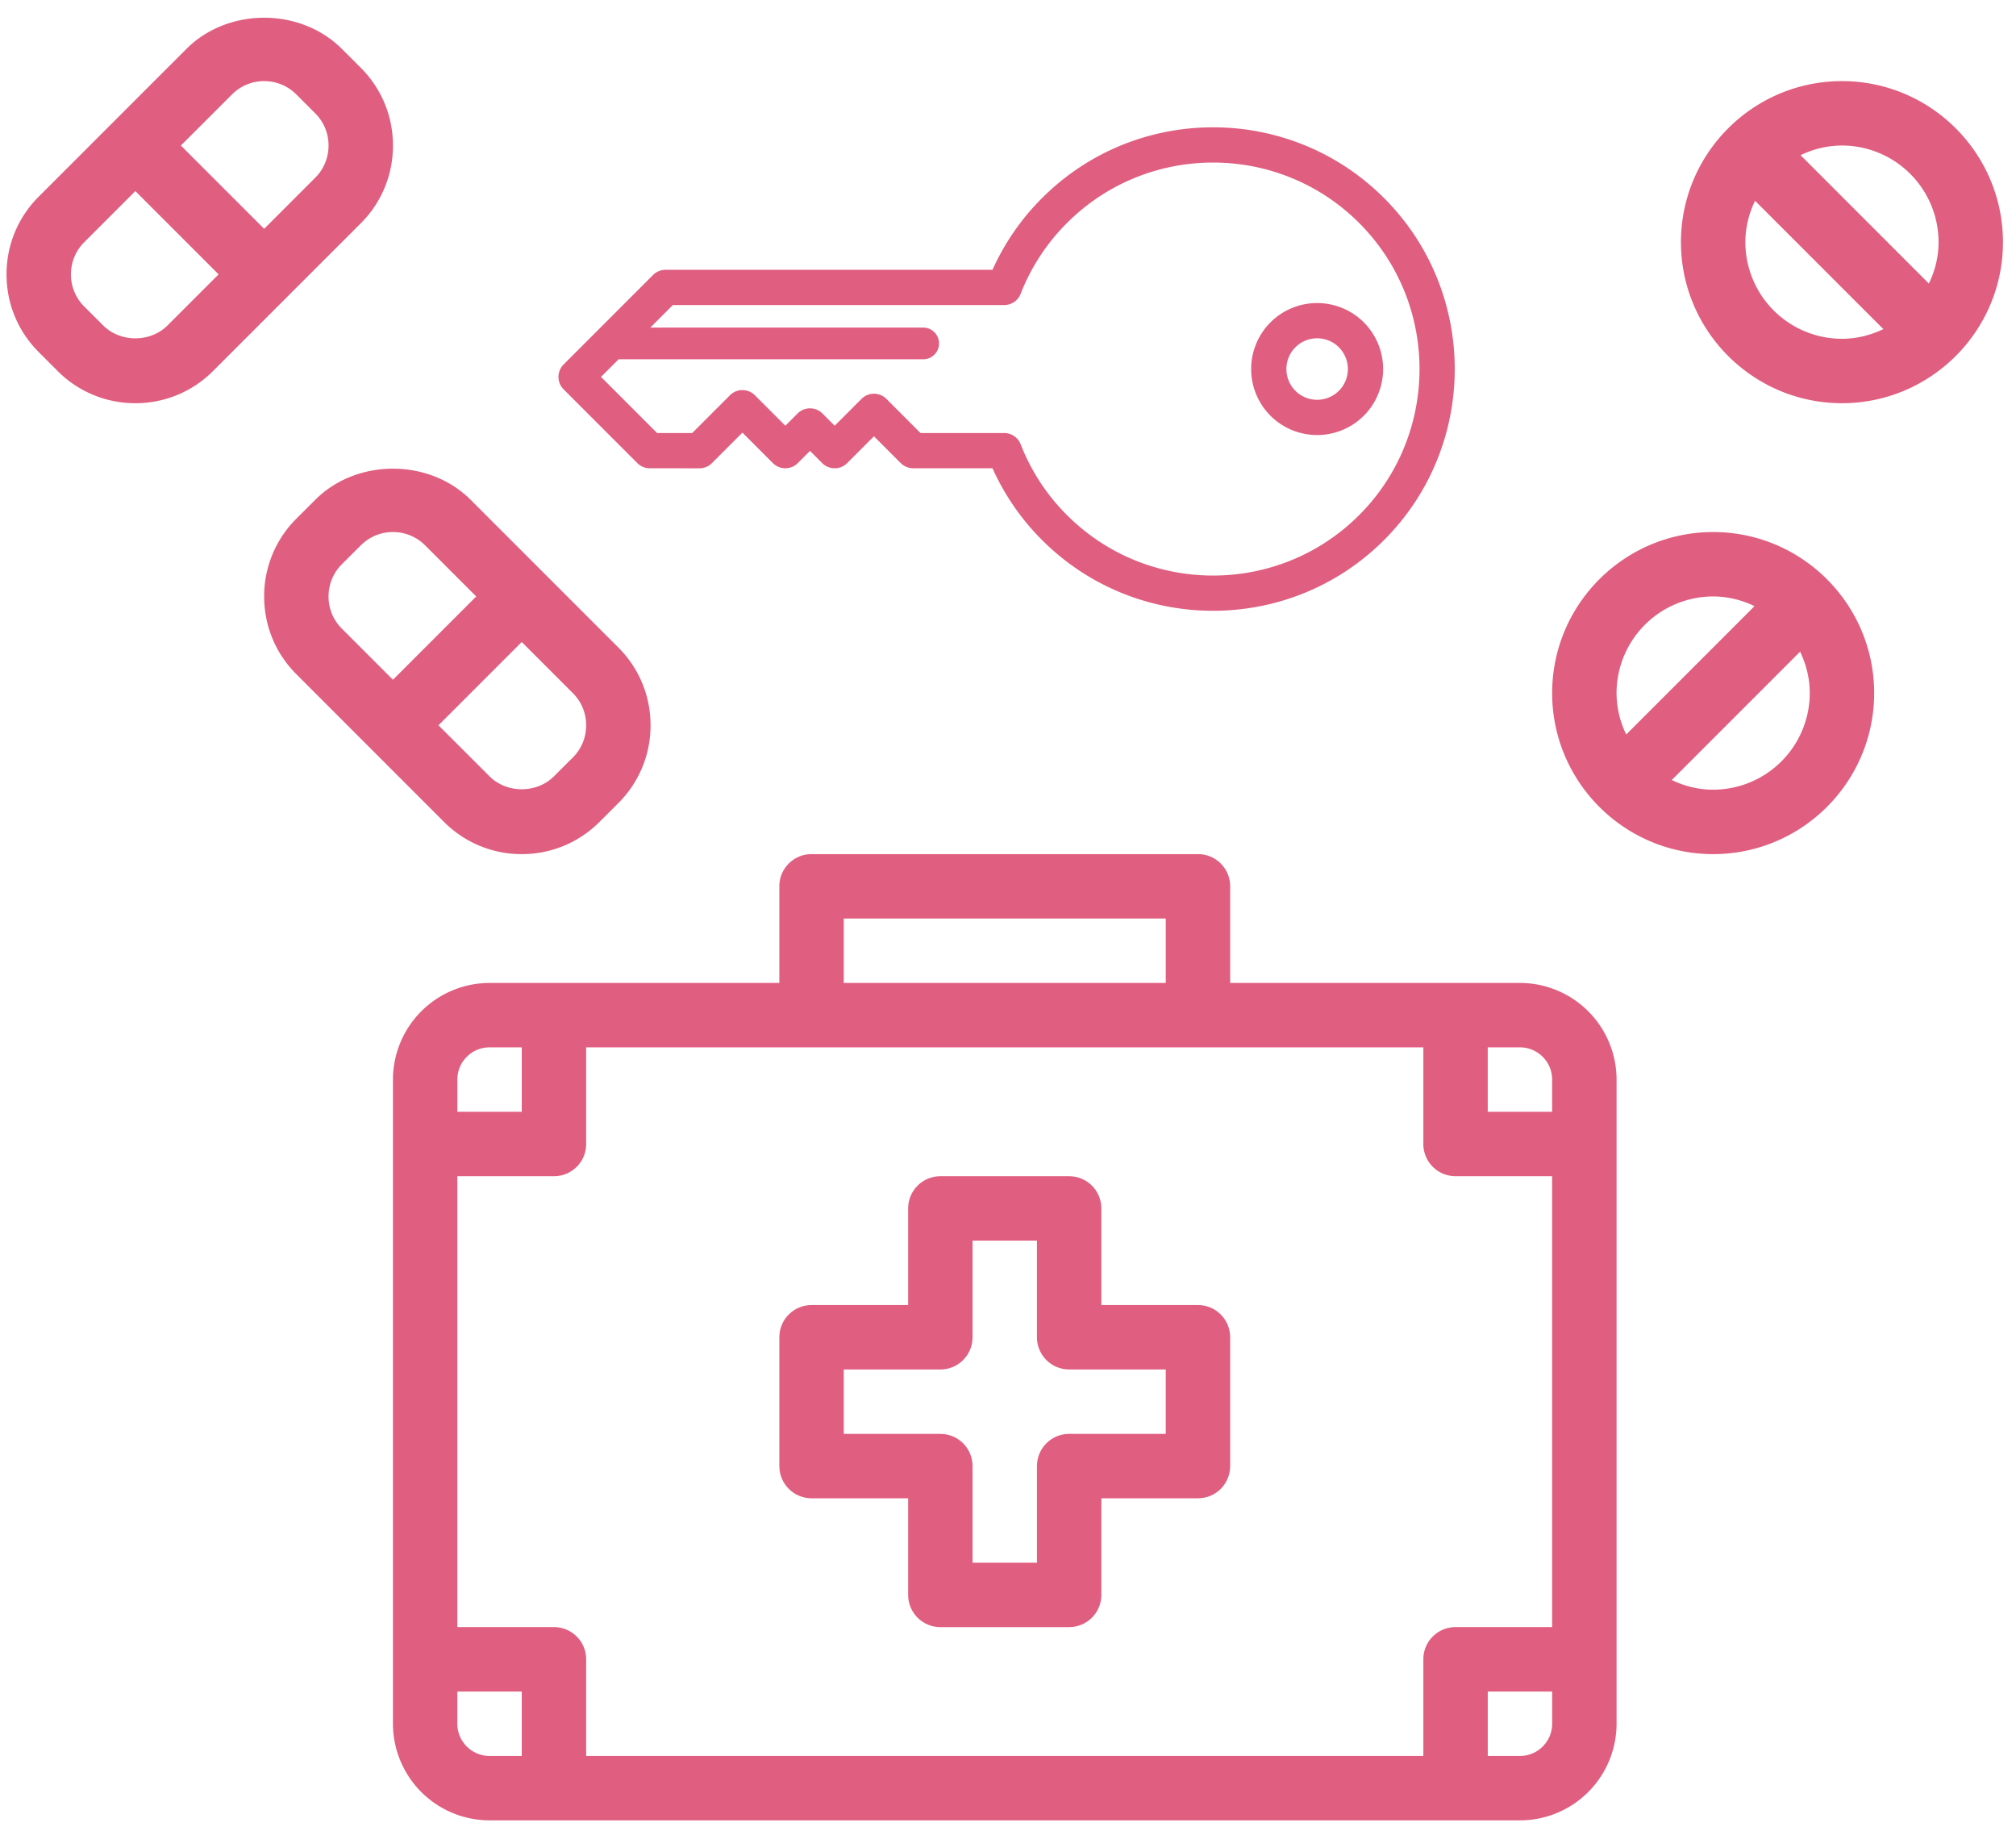 <svg xmlns="http://www.w3.org/2000/svg" width="98" height="89" viewBox="0 0 98 89"><g><g><g><path fill="#e05e80" d="M73.887 85.337h-1.565v-3.13h3.13v1.565c0 .864-.701 1.565-1.565 1.565zm-51.655-3.13h3.131v3.13h-1.565a1.566 1.566 0 0 1-1.566-1.565zM23.798 50.9h1.565v3.13h-3.13v-1.565c0-.864.7-1.565 1.565-1.565zm17.218-6.261h15.653v3.13H41.016zM69.19 80.64v4.696H28.494V80.64c0-.866-.7-1.565-1.566-1.565h-4.696V57.162h4.696c.866 0 1.566-.7 1.566-1.565V50.9H69.19v4.696c0 .865.7 1.565 1.565 1.565h4.696v21.914h-4.696c-.865 0-1.565.7-1.565 1.565zm6.261-28.175v1.565h-3.13v-3.13h1.565c.864 0 1.565.7 1.565 1.565zM59.8 47.77v-4.696c0-.865-.7-1.565-1.565-1.565H39.451c-.866 0-1.566.7-1.566 1.565v4.696H23.798a4.702 4.702 0 0 0-4.696 4.696v31.306a4.702 4.702 0 0 0 4.696 4.695h50.089a4.702 4.702 0 0 0 4.696-4.695V52.466a4.702 4.702 0 0 0-4.696-4.696z"/></g><g><path fill="#e05e80" d="M56.669 69.684h-4.696c-.866 0-1.565.7-1.565 1.565v4.696h-3.131V71.25c0-.865-.7-1.565-1.565-1.565h-4.696v-3.13h4.696c.865 0 1.565-.7 1.565-1.566v-4.696h3.13v4.696c0 .866.7 1.566 1.566 1.566h4.696zm1.565-6.261h-4.696v-4.696c0-.866-.7-1.565-1.565-1.565h-6.261c-.866 0-1.566.7-1.566 1.565v4.696h-4.695c-.866 0-1.566.7-1.566 1.565v6.261c0 .866.7 1.566 1.566 1.566h4.695v4.695c0 .866.7 1.566 1.566 1.566h6.26c.866 0 1.566-.7 1.566-1.566v-4.695h4.696c.866 0 1.565-.7 1.565-1.566v-6.26c0-.866-.7-1.566-1.565-1.566z"/></g><g><path fill="#e05e80" d="M15.323 8.638l-2.482 2.483-4.048-4.048 2.482-2.481c.42-.42.974-.65 1.566-.65.591 0 1.146.23 1.565.648l.917.918c.42.417.648.973.648 1.565 0 .591-.228 1.147-.648 1.565zm-7.178 7.177c-.838.837-2.293.837-3.13 0l-.918-.916a2.192 2.192 0 0 1-.648-1.565c0-.592.229-1.147.648-1.565L6.58 9.286l4.047 4.048zm10.957-8.742c0-1.43-.556-2.77-1.565-3.779l-.918-.917c-2.02-2.02-5.536-2.02-7.557 0L1.884 9.555a5.302 5.302 0 0 0-1.566 3.779c0 1.429.556 2.77 1.566 3.778l.917.918a5.31 5.31 0 0 0 3.779 1.565 5.31 5.31 0 0 0 3.778-1.565l7.179-7.177a5.309 5.309 0 0 0 1.565-3.78z"/></g><g><path fill="#e05e80" d="M15.971 28.987c0-.592.229-1.148.648-1.566l.918-.915c.42-.42.973-.65 1.565-.65s1.146.23 1.565.648l2.483 2.483-4.048 4.048-2.483-2.483a2.192 2.192 0 0 1-.648-1.565zm12.523 6.26c0 .593-.229 1.148-.648 1.566l-.918.916c-.837.837-2.293.837-3.13 0l-2.483-2.481 4.048-4.048 2.483 2.483c.42.418.648.973.648 1.565zm-3.131 6.262a5.31 5.31 0 0 0 3.779-1.565l.917-.916a5.309 5.309 0 0 0 1.565-3.78c0-1.43-.556-2.77-1.565-3.779l-7.179-7.178c-2.02-2.018-5.536-2.02-7.557 0l-.917.916a5.309 5.309 0 0 0-1.565 3.78c0 1.429.555 2.77 1.565 3.778l7.178 7.179a5.31 5.31 0 0 0 3.779 1.565z"/></g><g><path fill="#e05e80" d="M84.844 11.769c0-.724.177-1.4.471-2.012l6.238 6.238c-.614.293-1.29.47-2.013.47a4.702 4.702 0 0 1-4.696-4.696zm9.392 0c0 .723-.177 1.399-.472 2.011l-6.237-6.238a4.652 4.652 0 0 1 2.013-.47 4.702 4.702 0 0 1 4.696 4.697zM89.54 3.942c-4.316 0-7.827 3.511-7.827 7.827 0 4.315 3.511 7.826 7.827 7.826 4.315 0 7.826-3.51 7.826-7.826s-3.51-7.827-7.826-7.827z"/></g><g><path fill="#e05e80" d="M83.279 38.378c-.724 0-1.4-.176-2.012-.47l6.238-6.238c.293.613.47 1.29.47 2.013a4.702 4.702 0 0 1-4.696 4.695zm0-9.391c.723 0 1.399.177 2.011.47l-6.238 6.239a4.652 4.652 0 0 1-.47-2.013 4.702 4.702 0 0 1 4.697-4.696zm0-3.13c-4.316 0-7.827 3.51-7.827 7.826 0 4.315 3.511 7.826 7.827 7.826 4.315 0 7.826-3.51 7.826-7.826s-3.511-7.827-7.826-7.827z"/></g><g><g><g><g><path fill="#e05e80" d="M51.869 25.035a9.964 9.964 0 0 1-2.255-3.445.857.857 0 0 0-.787-.545h-4.08l-1.657-1.659a.857.857 0 0 0-1.212 0l-1.303 1.304-.593-.594a.857.857 0 0 0-1.212 0l-.593.594-1.482-1.482a.857.857 0 0 0-1.21 0l-1.838 1.838-1.704-.001-2.727-2.728.856-.856h14.805a.77.77 0 1 0 0-1.541H31.613l1.095-1.095H48.826a.856.856 0 0 0 .788-.545 9.971 9.971 0 0 1 2.255-3.444c3.915-3.915 10.285-3.915 14.2 0 3.914 3.914 3.914 10.284 0 14.199-3.916 3.915-10.285 3.915-14.2 0zm15.41-15.41c-4.582-4.584-12.039-4.584-16.622 0a11.68 11.68 0 0 0-2.41 3.487H32.353a.857.857 0 0 0-.606.251l-4.349 4.349a.857.857 0 0 0 0 1.21l3.584 3.585c.16.16.378.25.605.25l2.414.002c.227 0 .445-.09.606-.25l1.483-1.484 1.48 1.481a.857.857 0 0 0 1.212 0l.594-.593.593.594a.857.857 0 0 0 1.212 0l1.303-1.304 1.303 1.304c.16.16.379.25.606.25h3.854a11.674 11.674 0 0 0 2.41 3.49c4.583 4.582 12.04 4.582 16.623 0 4.582-4.583 4.582-12.04 0-16.623z"/></g></g></g><g><g><g><path fill="#e05e80" d="M62.97 18.992a1.497 1.497 0 0 1 0-2.114 1.497 1.497 0 0 1 2.115 0 1.497 1.497 0 0 1 0 2.114 1.497 1.497 0 0 1-2.115 0zm3.326-3.326a3.212 3.212 0 0 0-4.537 0 3.212 3.212 0 0 0 0 4.538 3.212 3.212 0 0 0 4.537 0 3.212 3.212 0 0 0 0-4.538z"/></g></g></g></g></g></g></svg>